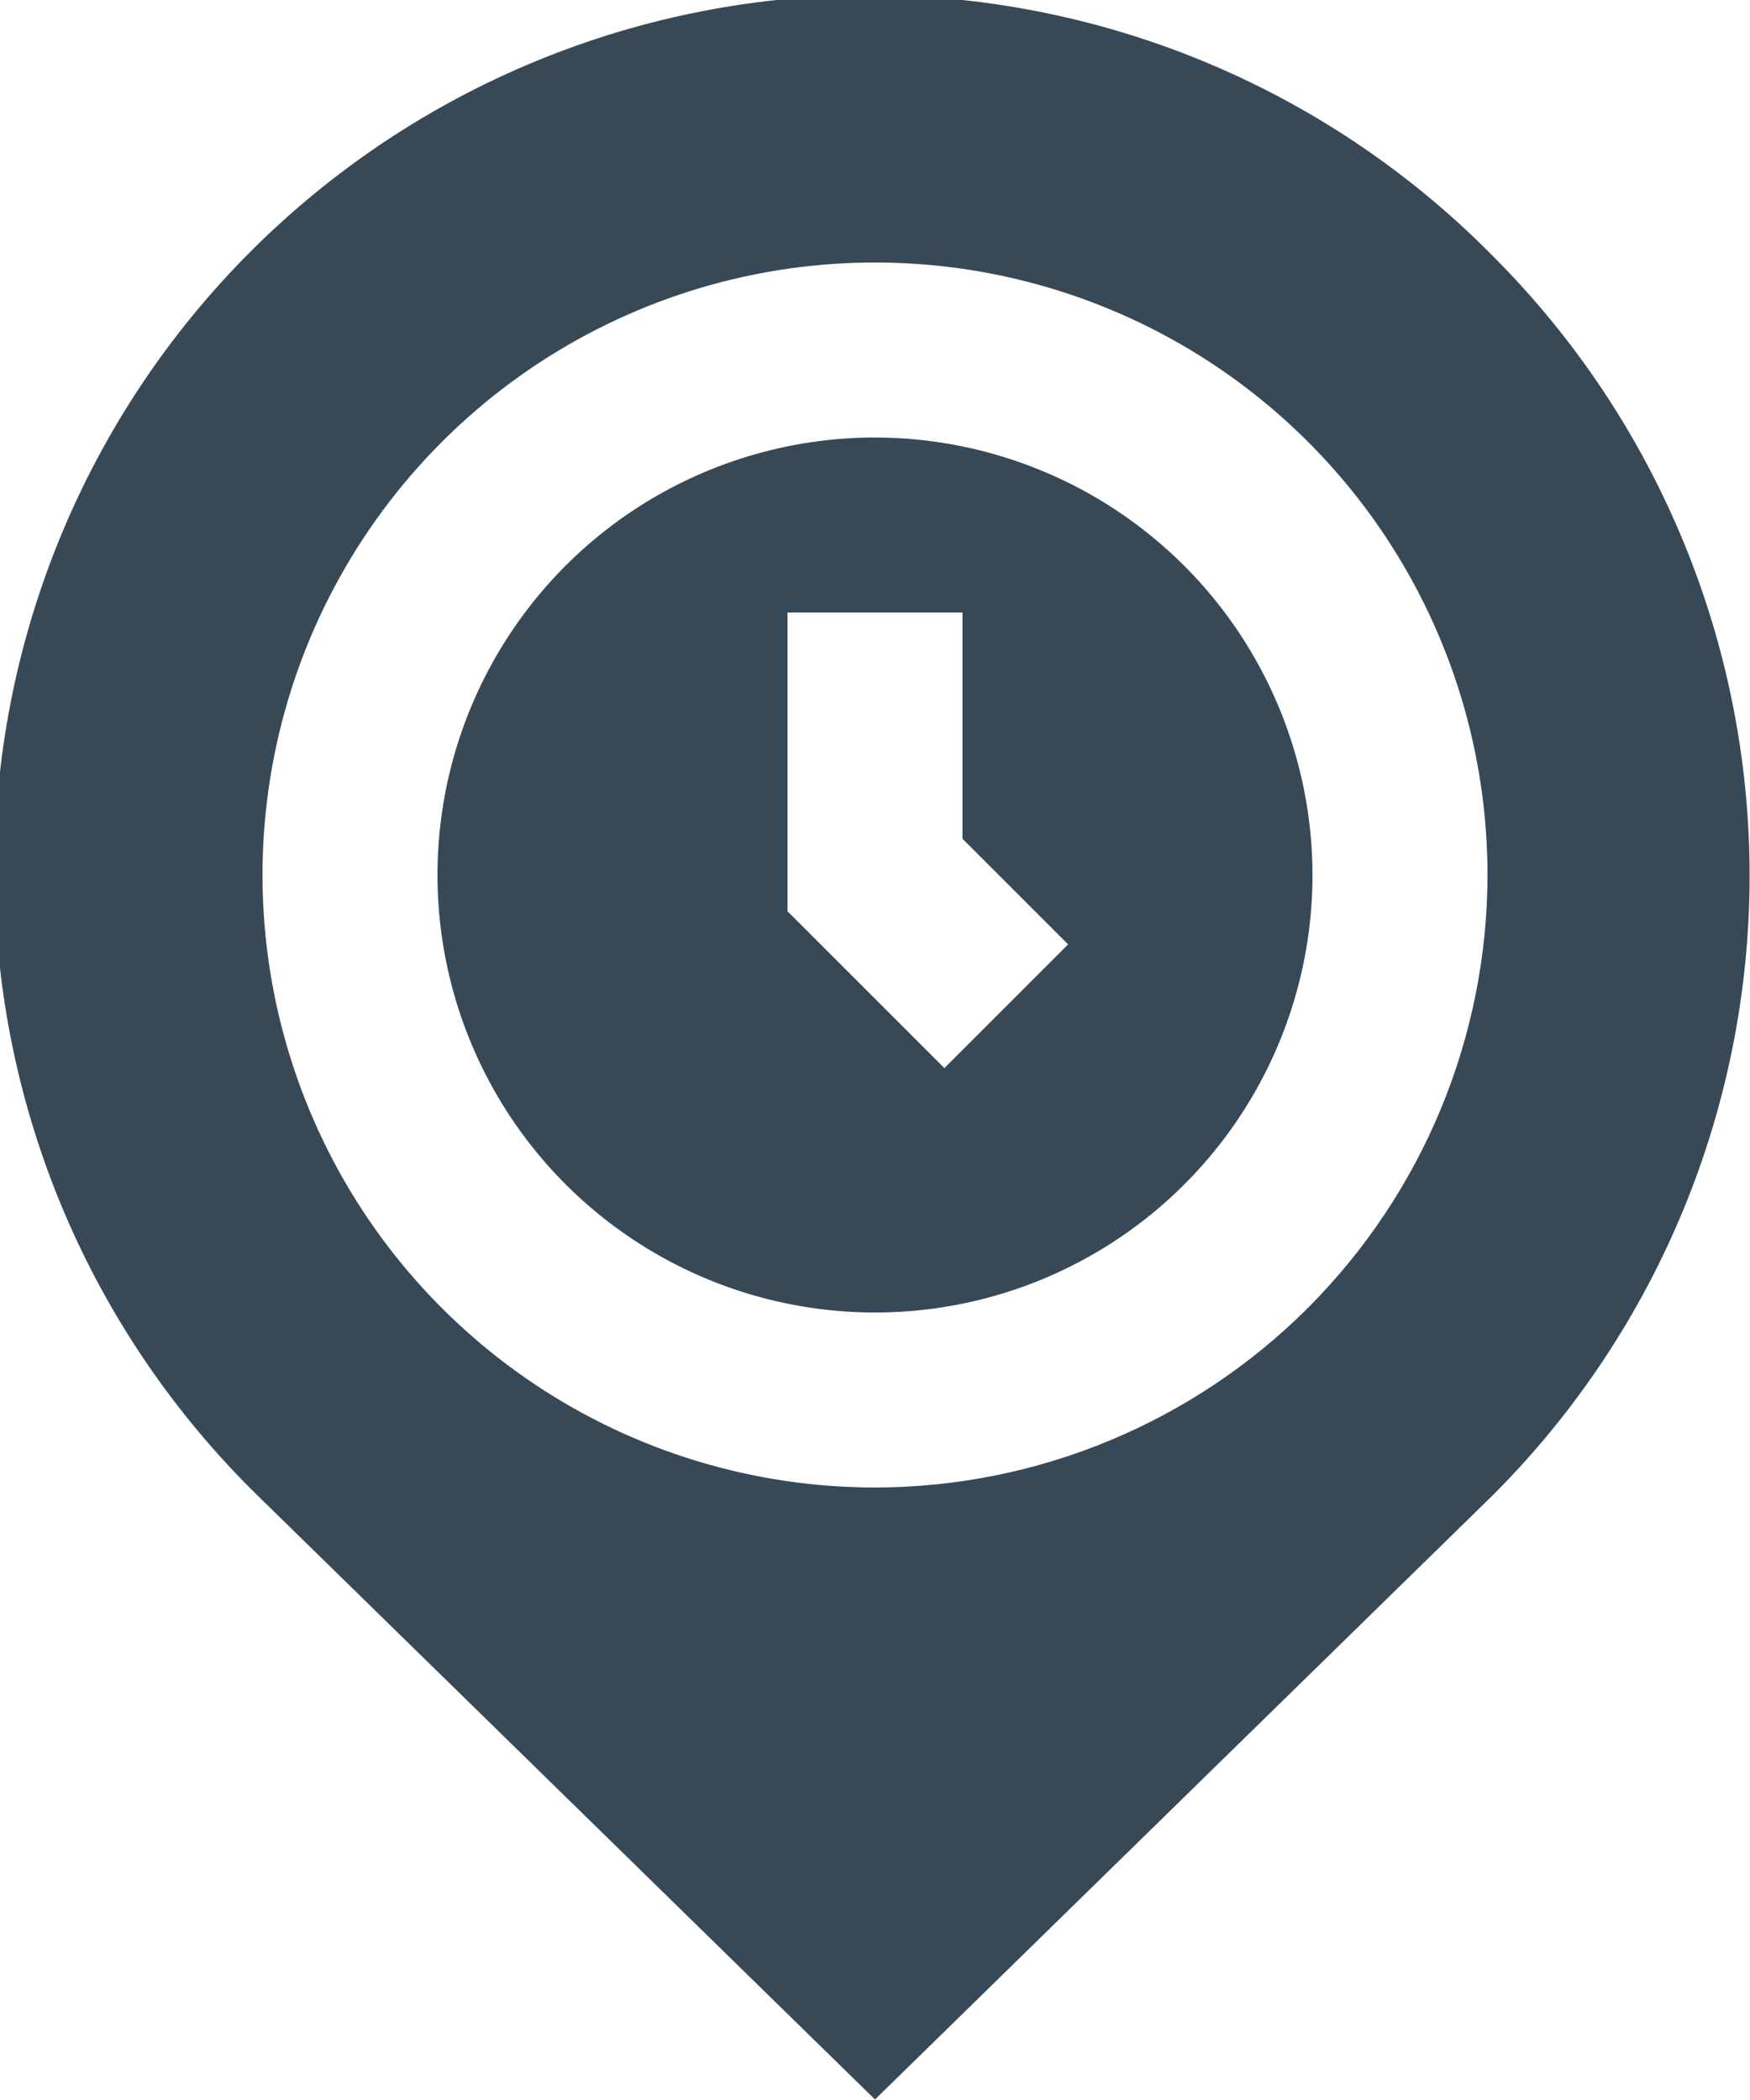<svg width="40" height="48" viewBox="0 0 40 48" fill="none" xmlns="http://www.w3.org/2000/svg" xmlns:xlink="http://www.w3.org/1999/xlink">
<path d="M20,10C18.022,10 16.089,10.587 14.444,11.685C12.8,12.784 11.518,14.346 10.761,16.173C10.004,18 9.806,20.011 10.192,21.951C10.578,23.891 11.53,25.673 12.929,27.071C14.327,28.47 16.109,29.422 18.049,29.808C19.989,30.194 22,29.996 23.827,29.239C25.654,28.482 27.216,27.2 28.315,25.556C29.413,23.911 30,21.978 30,20C29.997,17.349 28.942,14.807 27.068,12.932C25.193,11.058 22.651,10.003 20,10L20,10ZM21.586,24.414L18,20.828L18,14L22,14L22,19.172L24.414,21.586L21.586,24.414ZM34.142,5.872C32.29,3.987 30.083,2.488 27.649,1.46C25.214,0.433 22.6,-0.102 19.958,-0.113C17.316,-0.124 14.697,0.389 12.254,1.396C9.811,2.402 7.592,3.883 5.724,5.753C3.857,7.622 2.378,9.843 1.374,12.287C0.37,14.731 -0.14,17.35 -0.126,19.992C-0.112,22.635 0.426,25.248 1.455,27.682C2.485,30.115 3.987,32.32 5.874,34.17L20,47.988L34.142,34.156C37.887,30.402 39.991,25.316 39.991,20.014C39.991,14.712 37.887,9.626 34.142,5.872L34.142,5.872ZM20,34C17.231,34 14.524,33.179 12.222,31.641C9.92,30.102 8.125,27.916 7.066,25.358C6.006,22.799 5.729,19.984 6.269,17.269C6.809,14.553 8.143,12.058 10.1,10.101C12.058,8.143 14.553,6.809 17.269,6.269C19.984,5.729 22.799,6.006 25.358,7.066C27.916,8.125 30.102,9.92 31.641,12.222C33.179,14.524 34,17.231 34,20C33.996,23.712 32.519,27.27 29.895,29.895C27.27,32.519 23.712,33.996 20,34L20,34Z" fill="#374957"/>
</svg>
